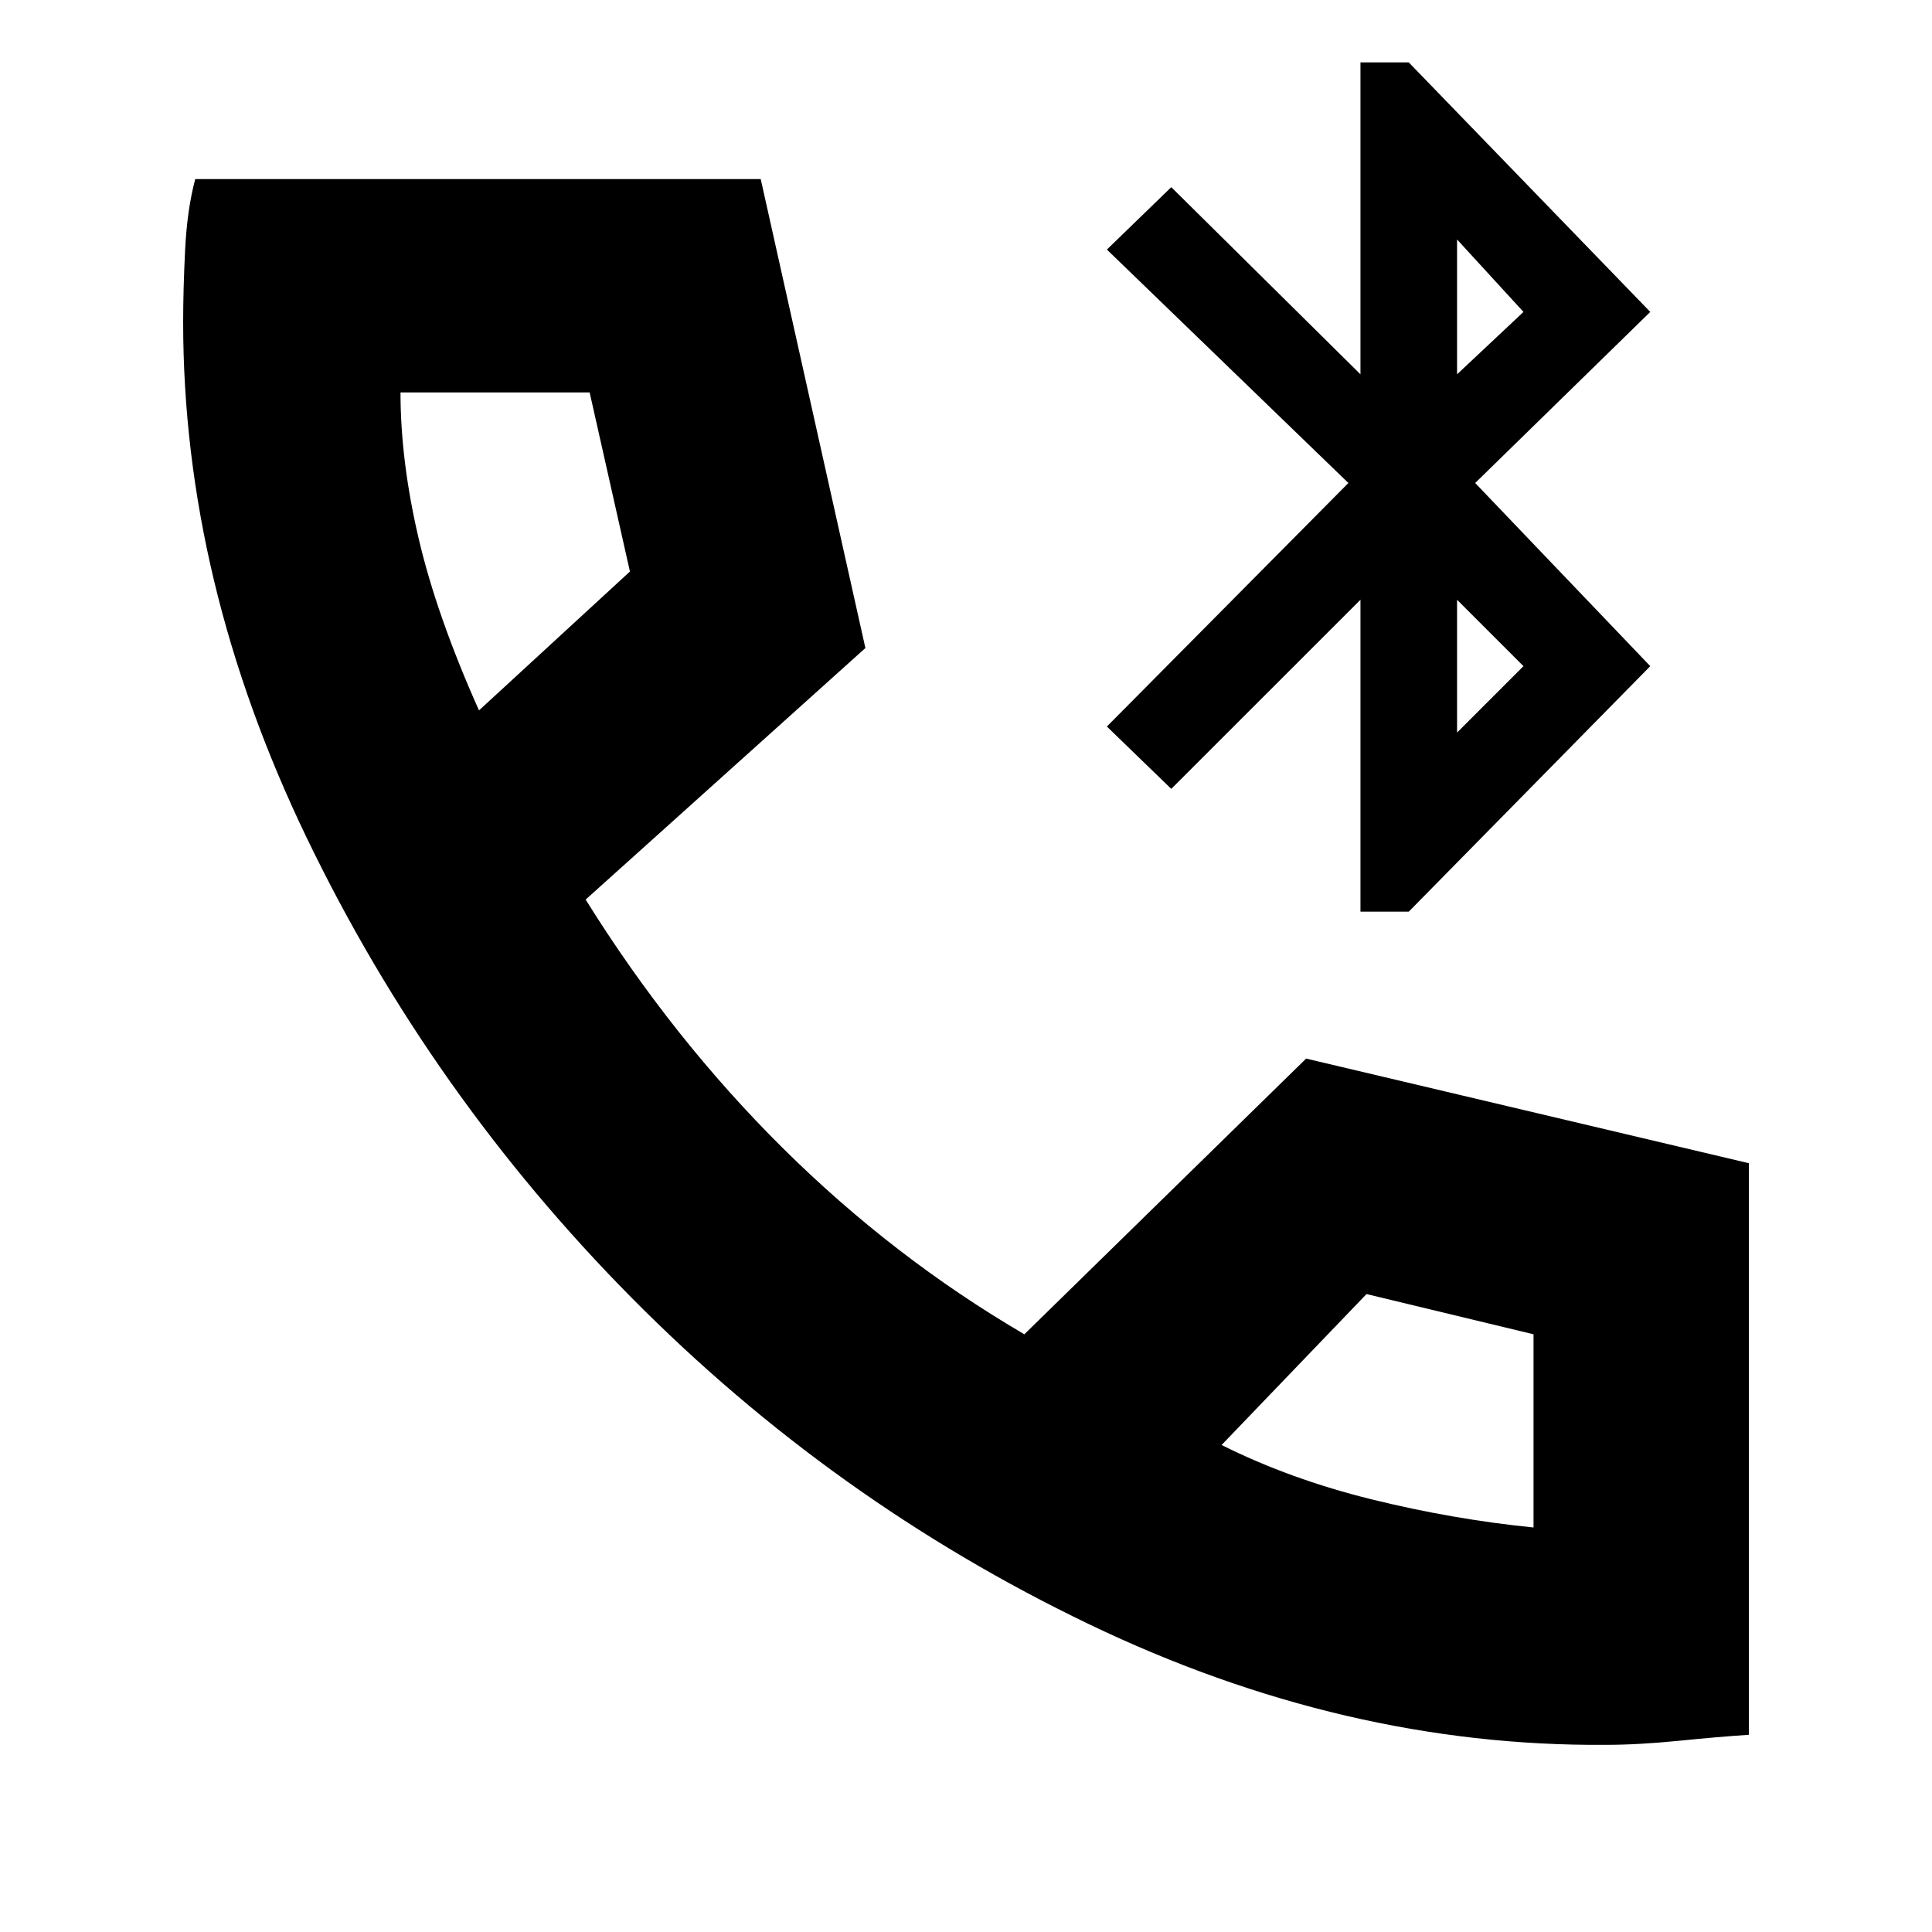 <svg xmlns="http://www.w3.org/2000/svg" height="40" width="40"><path d="M28.167 18.875v-6.458l-3.917 3.916-1.333-1.291 5-5.042-5-4.833 1.333-1.292 3.917 3.875V1.292h1l5 5.166L30.542 10l3.625 3.792-5 5.083Zm2-11.125 1.375-1.292-1.375-1.5Zm0 7.417 1.375-1.375-1.375-1.375Zm3.083 20.958q-5.417.042-10.708-2.5-5.292-2.542-9.459-6.75-4.166-4.208-6.729-9.521-2.562-5.312-2.562-10.687 0-.667.041-1.5.042-.834.209-1.459H15.75l2.167 9.709-5.792 5.208q1.792 2.875 4.083 5.146 2.292 2.271 5 3.854l5.834-5.708 9.166 2.166v11.834q-.625.041-1.458.125-.833.083-1.5.083ZM9.917 14.708l3.125-2.875-.834-3.708H8.292q0 1.417.375 3.021.375 1.604 1.25 3.562Zm15.375 15.209q1.416.708 3.104 1.125 1.687.416 3.354.583v-4l-3.458-.833ZM9.917 14.708Zm15.375 15.209Z"/></svg>